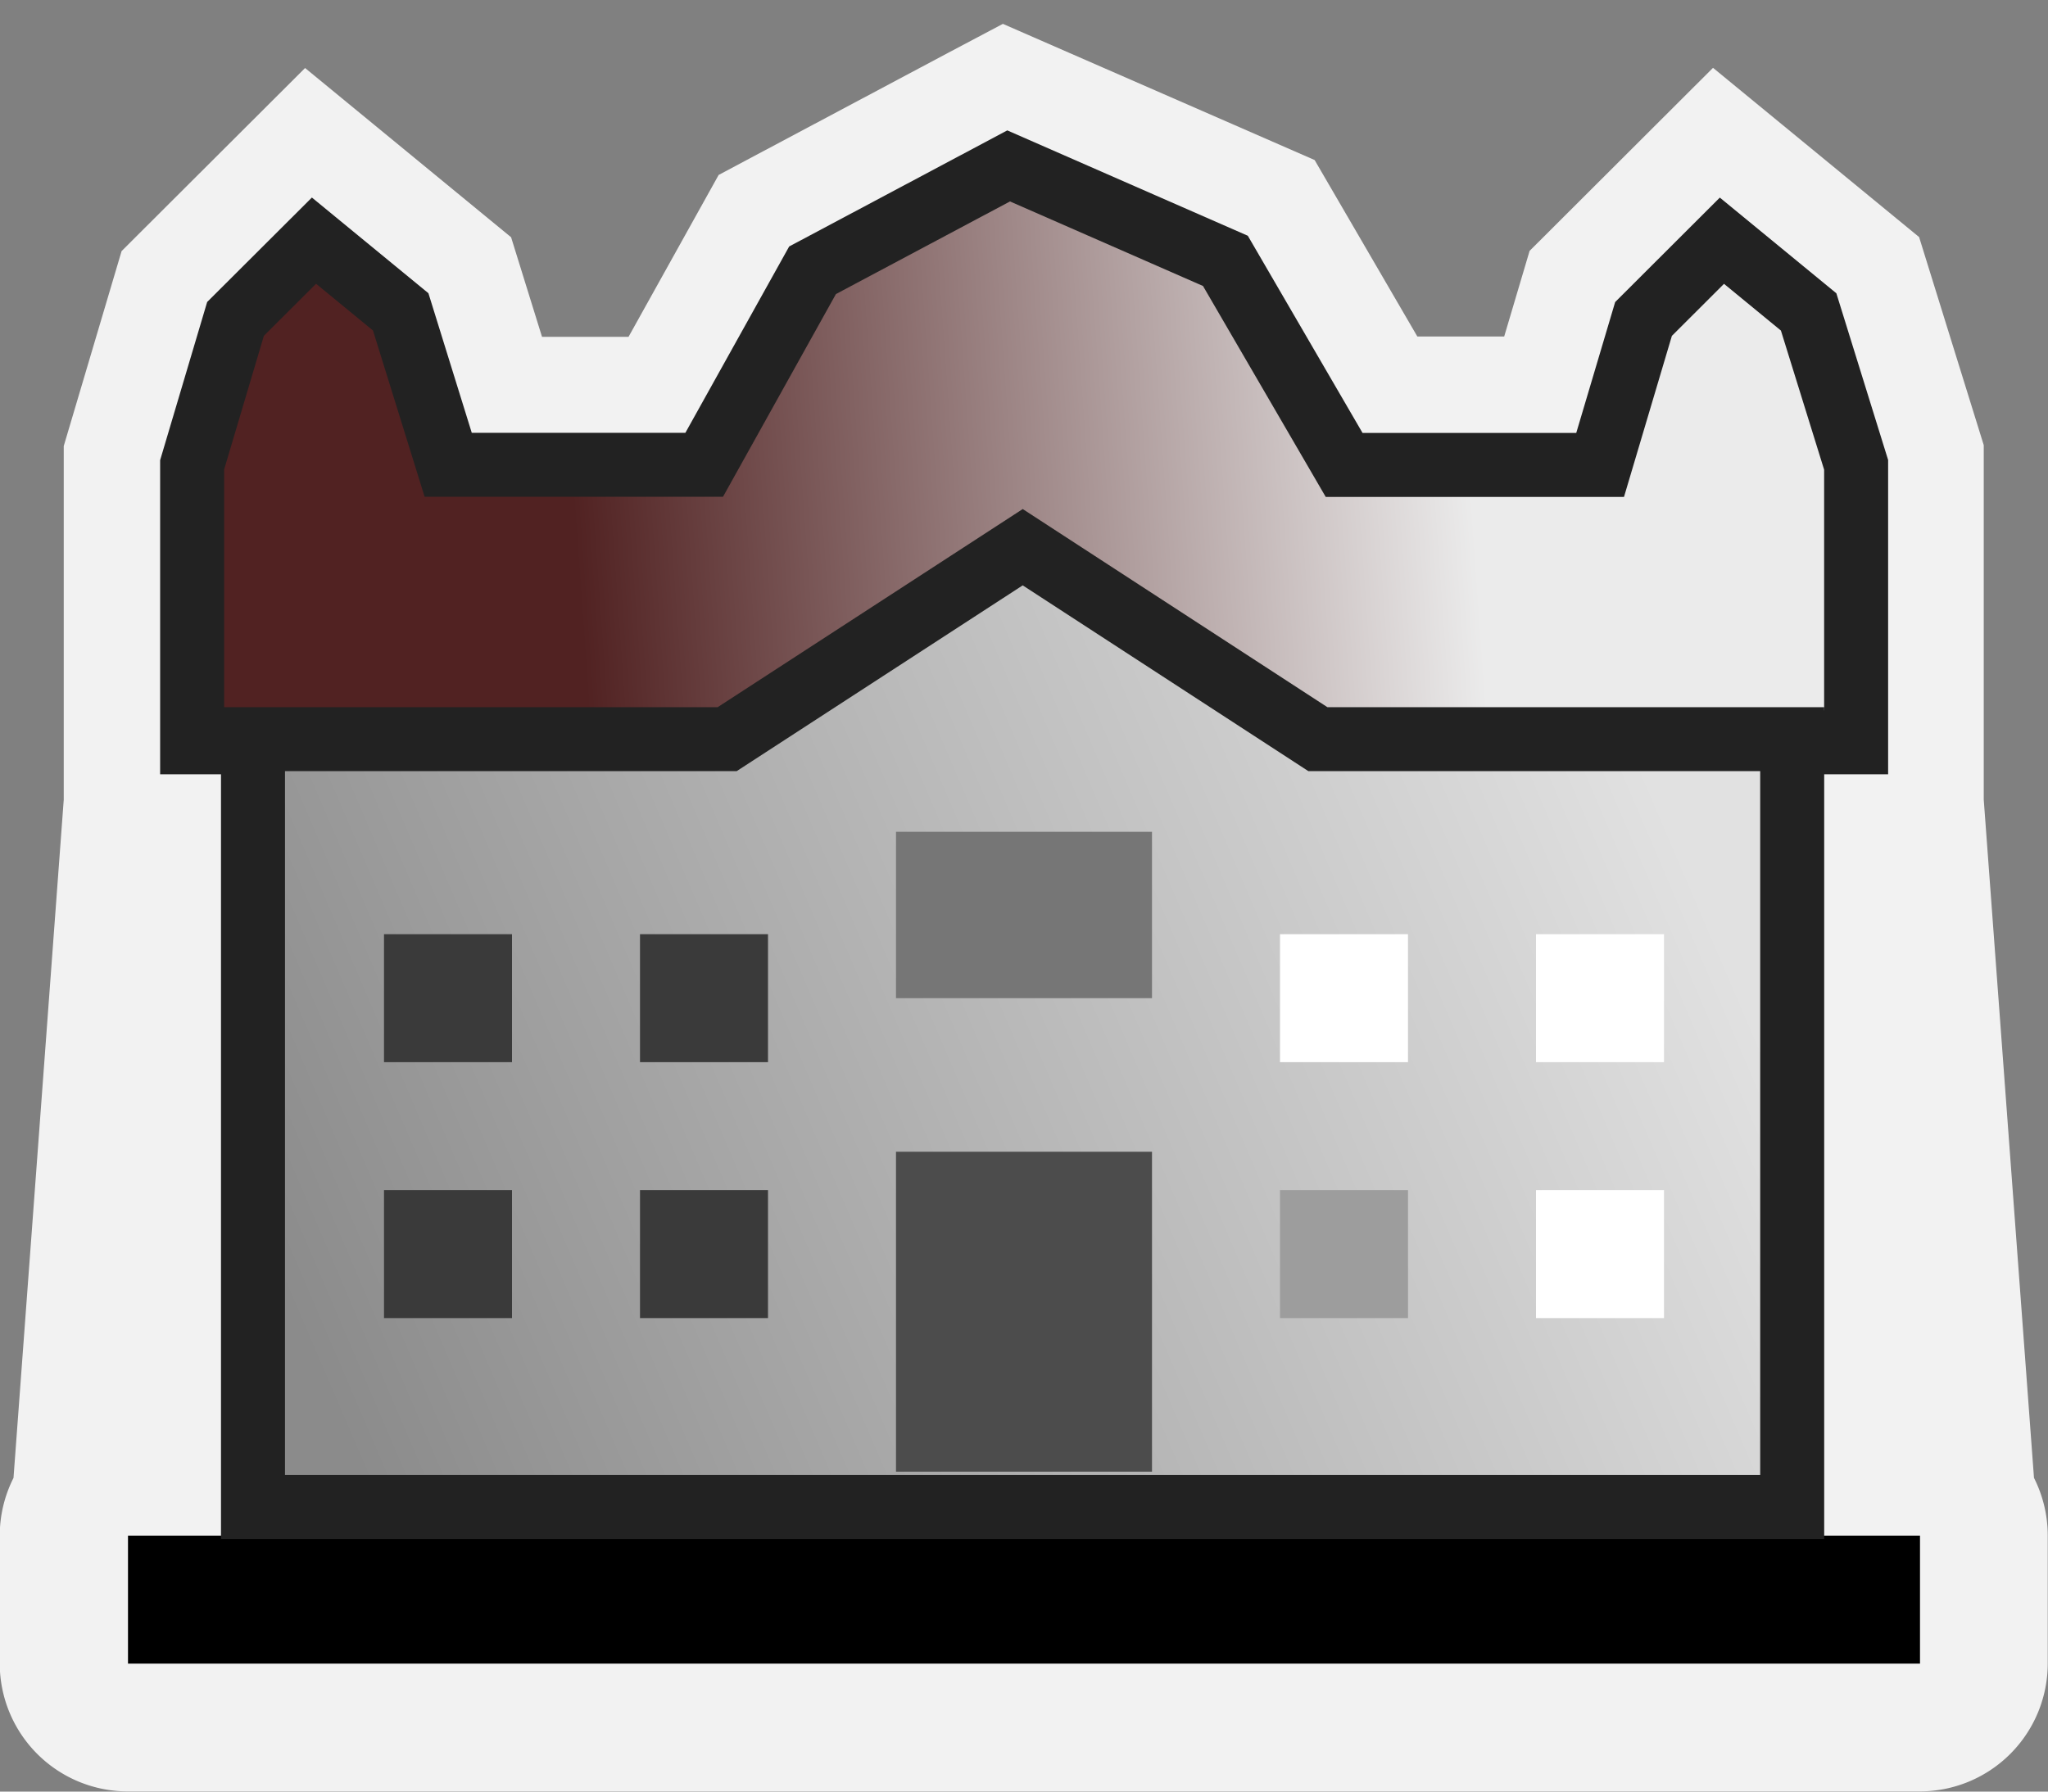 <svg width="32" height="28" xmlns="http://www.w3.org/2000/svg"><rect width="100%" height="100%" fill="#808080" stroke="none"/><defs><linearGradient id="a" x1="9" x2="23" y1="9" y2="8" gradientTransform="translate(0 -.4)" gradientUnits="userSpaceOnUse"><stop stop-color="#512222" offset="0"/><stop stop-color="#ebebeb" offset="1"/></linearGradient><linearGradient id="b" x1="5" x2="26" y1="24" y2="15" gradientTransform="translate(0 -2.4)" gradientUnits="userSpaceOnUse"><stop stop-color="#8b8b8b" offset="0"/><stop stop-color="#e1e1e1" offset="1"/></linearGradient></defs><g color="#000"><path d="M15.67.373l-.856.453-3.585 1.908-1.408 2.53H8.469l-.483-1.556-3.219-2.645L1.9 3.924.996 6.971v5.527l-.785 10.6a2 2 0 0 0-.215.899v2a2 2 0 0 0 2 2h28a2 2 0 0 0 2-2v-2a2 2 0 0 0-.215-.9l-.785-10.6v-5.54l-1.01-3.252-3.22-2.645L23.9 3.921l-.397 1.338h-1.357l-1.605-2.758z" fill="#f2f2f2" style="font-feature-settings:normal;font-variant-alternates:normal;font-variant-caps:normal;font-variant-east-asian:normal;font-variant-ligatures:normal;font-variant-numeric:normal;font-variant-position:normal;font-variation-settings:normal;inline-size:0;isolation:auto;mix-blend-mode:normal;shape-margin:0;shape-padding:0;text-decoration-color:#000;text-decoration-line:none;text-decoration-style:solid;text-indent:0;text-orientation:mixed;text-transform:none;white-space:normal" paint-order="stroke markers fill"/><path d="M2 24h28v2H2z" style="font-feature-settings:normal;font-variant-alternates:normal;font-variant-caps:normal;font-variant-east-asian:normal;font-variant-ligatures:normal;font-variant-numeric:normal;font-variant-position:normal;font-variation-settings:normal;inline-size:0;isolation:auto;mix-blend-mode:normal;shape-margin:0;shape-padding:0;text-decoration-color:#000;text-decoration-line:none;text-decoration-style:solid;text-indent:0;text-orientation:mixed;text-transform:none;white-space:normal" paint-order="stroke markers fill"/><path d="M15.76 2.593l-3.064 1.631-1.693 3.04h-4l-.742-2.39-1.355-1.113L3.68 4.984l-.678 2.281v4.336h26V7.265l-.742-2.39-1.355-1.113-1.225 1.223-.678 2.281h-4l-1.855-3.189z" fill="url(#a)" stroke="#222" stroke-linecap="square" style="font-feature-settings:normal;font-variant-alternates:normal;font-variant-caps:normal;font-variant-east-asian:normal;font-variant-ligatures:normal;font-variant-numeric:normal;font-variant-position:normal;font-variation-settings:normal;inline-size:0;isolation:auto;mix-blend-mode:normal;shape-margin:0;shape-padding:0;text-decoration-color:#000;text-decoration-line:none;text-decoration-style:solid;text-indent:0;text-orientation:mixed;text-transform:none;white-space:normal"/></g><path d="M15.98 8.552l-4.618 3H3.953v12h24.05v-12h-7.411z" fill="url(#b)" stroke="#222" stroke-linecap="square" paint-order="fill markers stroke"/><path fill="#4c4c4c" paint-order="fill markers stroke" d="M14 18h4v5h-4z"/><path fill="#fff" paint-order="fill markers stroke" d="M24 18.6h2v2h-2z"/><path fill="#9d9d9d" paint-order="fill markers stroke" d="M20 18.6h2v2h-2z"/><g fill="#3a3a3a" stroke-linecap="square" stroke-width="1.666" paint-order="fill markers stroke"><path d="M10 18.6h2v2h-2zM6 14.6h2v2H6zM10 14.6h2v2h-2zM6 18.6h2v2H6z"/></g><path fill="#fff" paint-order="fill markers stroke" d="M24 14.6h2v2h-2zM20 14.6h2v2h-2z"/><path fill="#767676" paint-order="fill markers stroke" d="M14 13h4v2.6h-4z"/></svg>